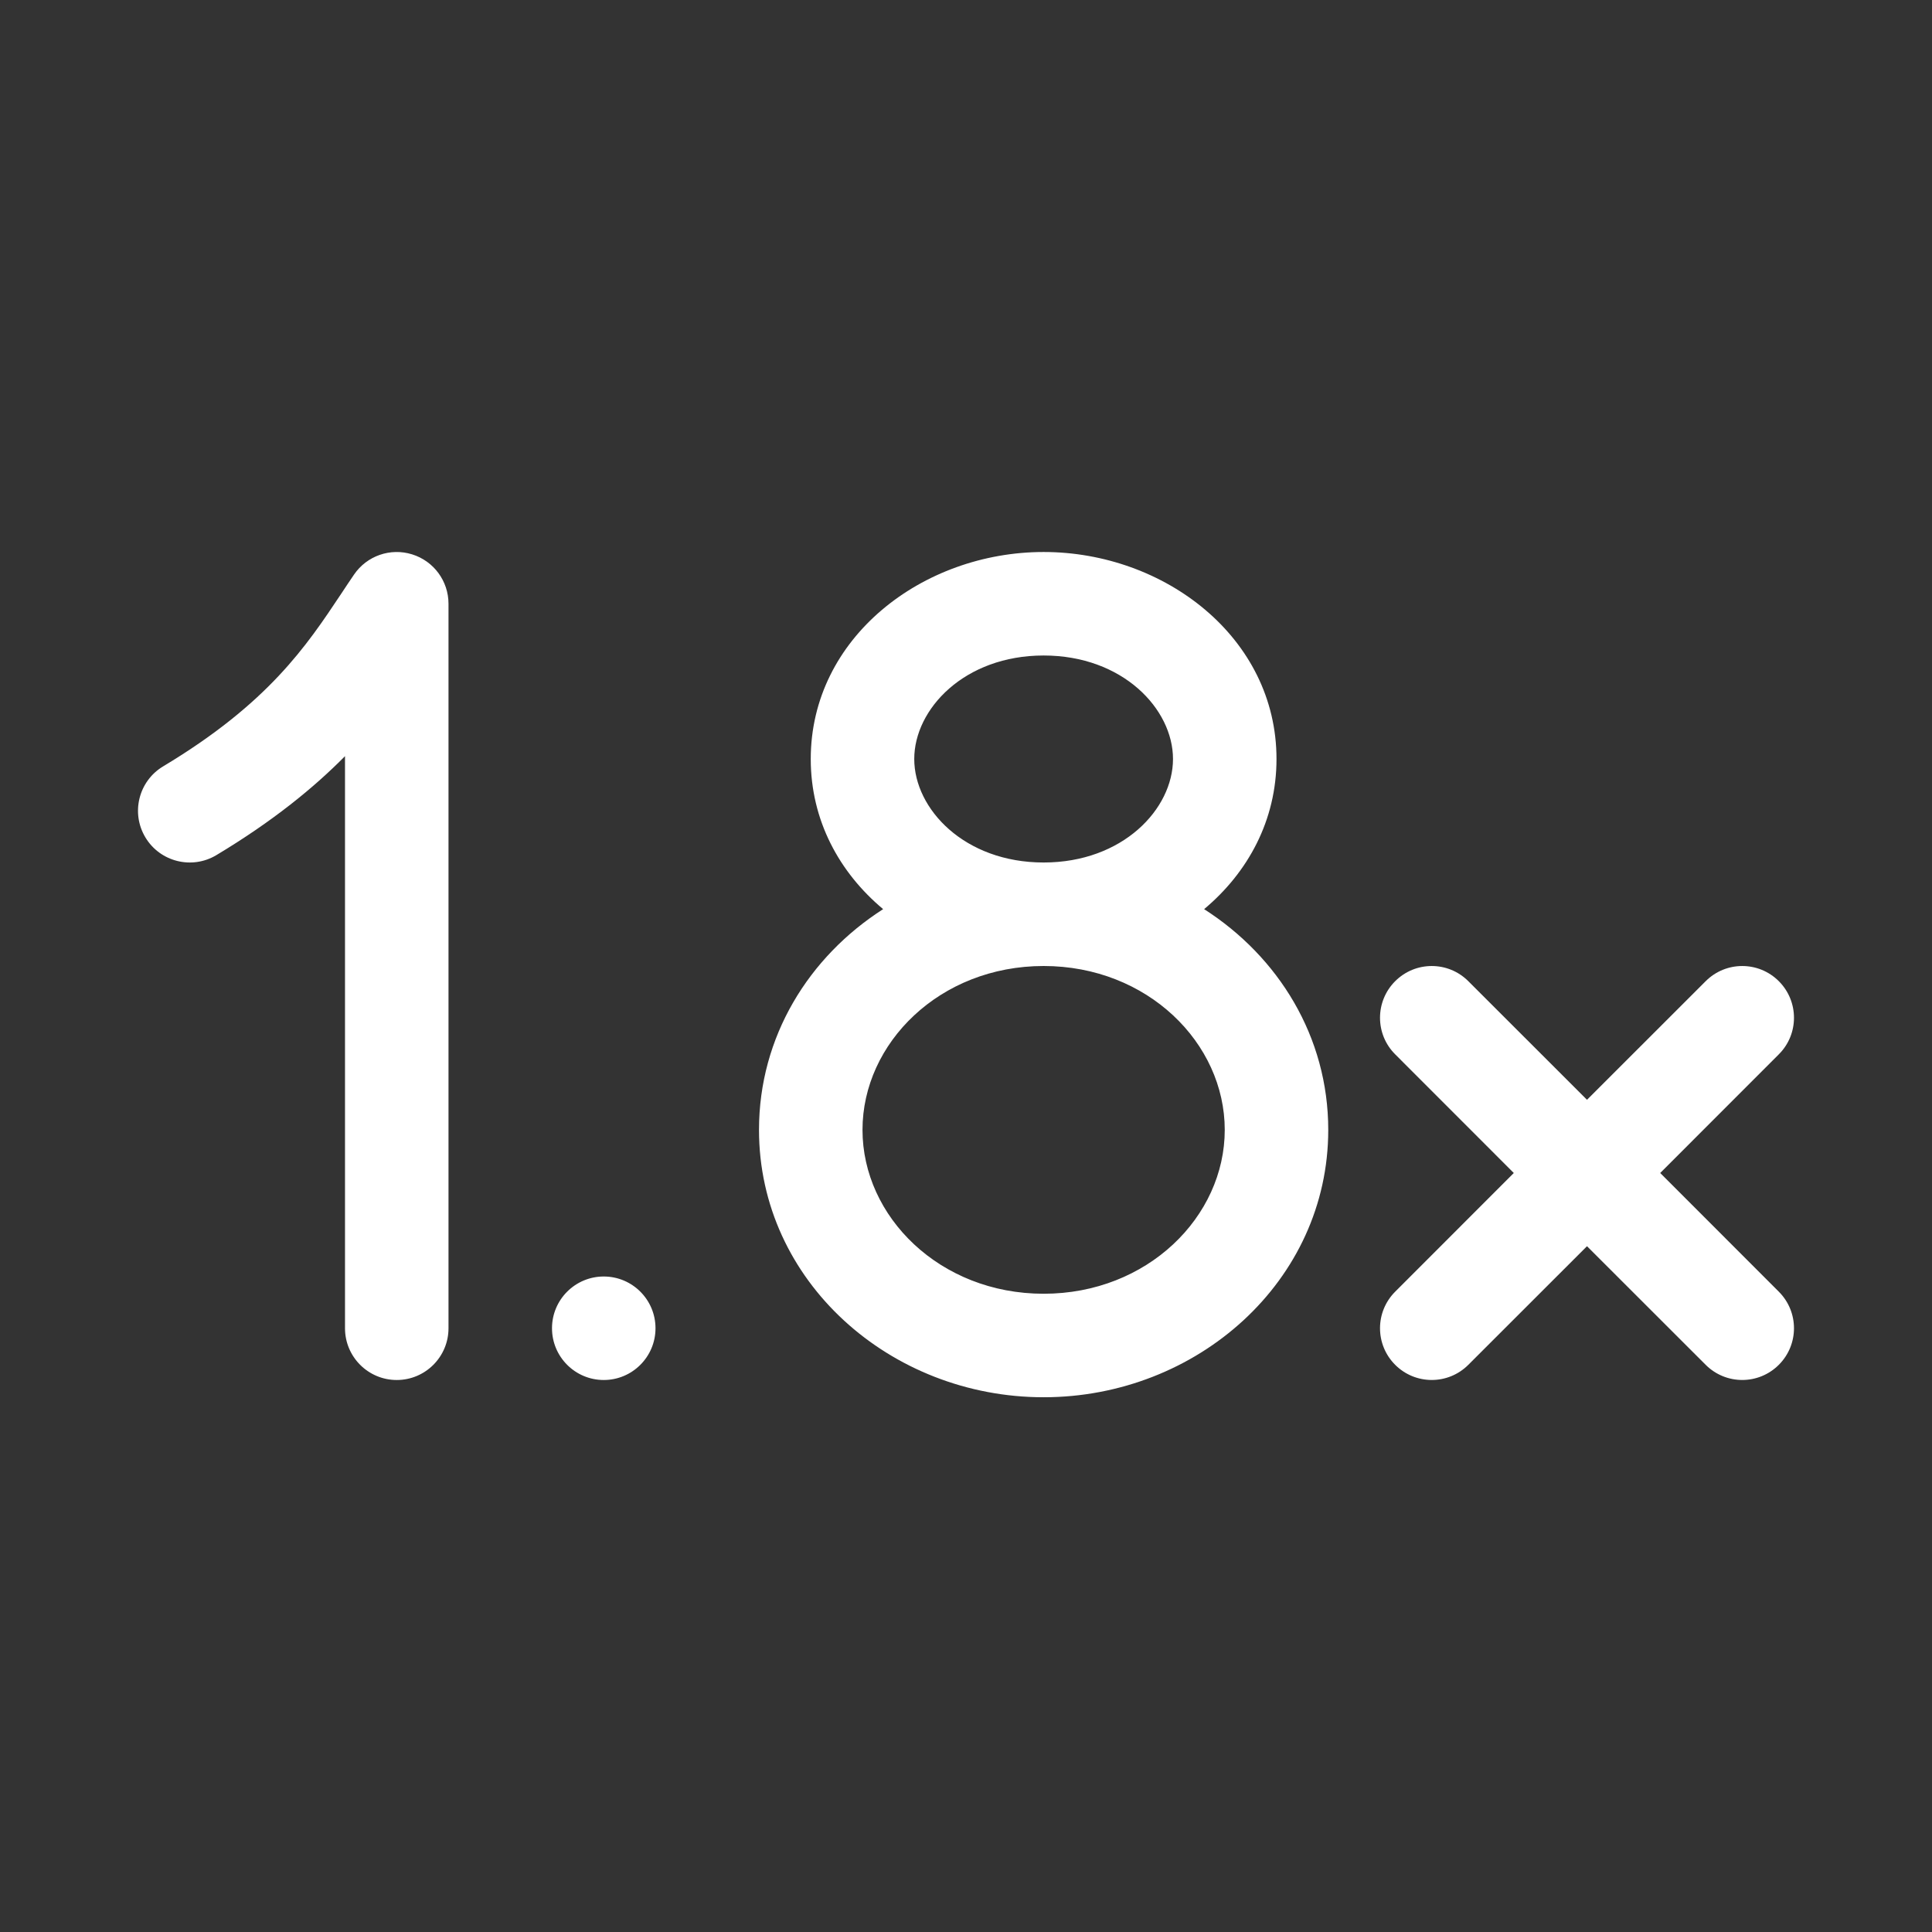 <svg width="28" height="28" viewBox="0 0 28 28" fill="none" xmlns="http://www.w3.org/2000/svg">
<rect x="0" y="0" width="28" height="28" fill="#333333" stroke="none"/>
<path d="M5.972 8.034C6.286 8.131 6.5 8.421 6.5 8.75L6.5 19.25C6.5 19.664 6.164 20 5.75 20C5.336 20 5 19.664 5 19.25L5 10.959C4.547 11.417 3.954 11.902 3.136 12.393C2.781 12.606 2.32 12.491 2.107 12.136C1.894 11.781 2.009 11.32 2.364 11.107C3.89 10.191 4.441 9.362 4.943 8.608C5.006 8.513 5.068 8.419 5.131 8.327C5.317 8.055 5.658 7.936 5.972 8.034ZM18.5 11C18.5 11.889 18.086 12.645 17.451 13.176C18.527 13.865 19.25 15.023 19.25 16.375C19.25 18.568 17.348 20.25 15.125 20.25C12.902 20.25 11 18.568 11 16.375C11 15.023 11.723 13.865 12.799 13.176C12.164 12.645 11.75 11.889 11.75 11C11.75 9.239 13.374 8 15.125 8C16.876 8 18.5 9.239 18.5 11ZM15.125 9.5C13.977 9.5 13.25 10.276 13.25 11C13.25 11.724 13.977 12.5 15.125 12.5C16.273 12.5 17 11.724 17 11C17 10.276 16.273 9.5 15.125 9.5ZM12.5 16.375C12.5 17.633 13.62 18.75 15.125 18.75C16.63 18.75 17.75 17.633 17.75 16.375C17.75 15.117 16.63 14 15.125 14C13.62 14 12.5 15.117 12.5 16.375ZM20.22 14.22C20.513 13.927 20.987 13.927 21.28 14.22L23 15.939L24.72 14.22C25.013 13.927 25.487 13.927 25.78 14.22C26.073 14.513 26.073 14.988 25.78 15.28L24.061 17L25.78 18.72C26.073 19.013 26.073 19.487 25.78 19.78C25.487 20.073 25.013 20.073 24.72 19.78L23 18.061L21.28 19.78C20.987 20.073 20.513 20.073 20.22 19.78C19.927 19.487 19.927 19.013 20.22 18.72L21.939 17L20.22 15.28C19.927 14.988 19.927 14.513 20.22 14.22ZM9.5 19.25C9.5 19.664 9.164 20 8.75 20C8.336 20 8 19.664 8 19.25C8 18.836 8.336 18.5 8.75 18.5C9.164 18.5 9.5 18.836 9.5 19.25Z" fill="#ffffff"/>
</svg>

